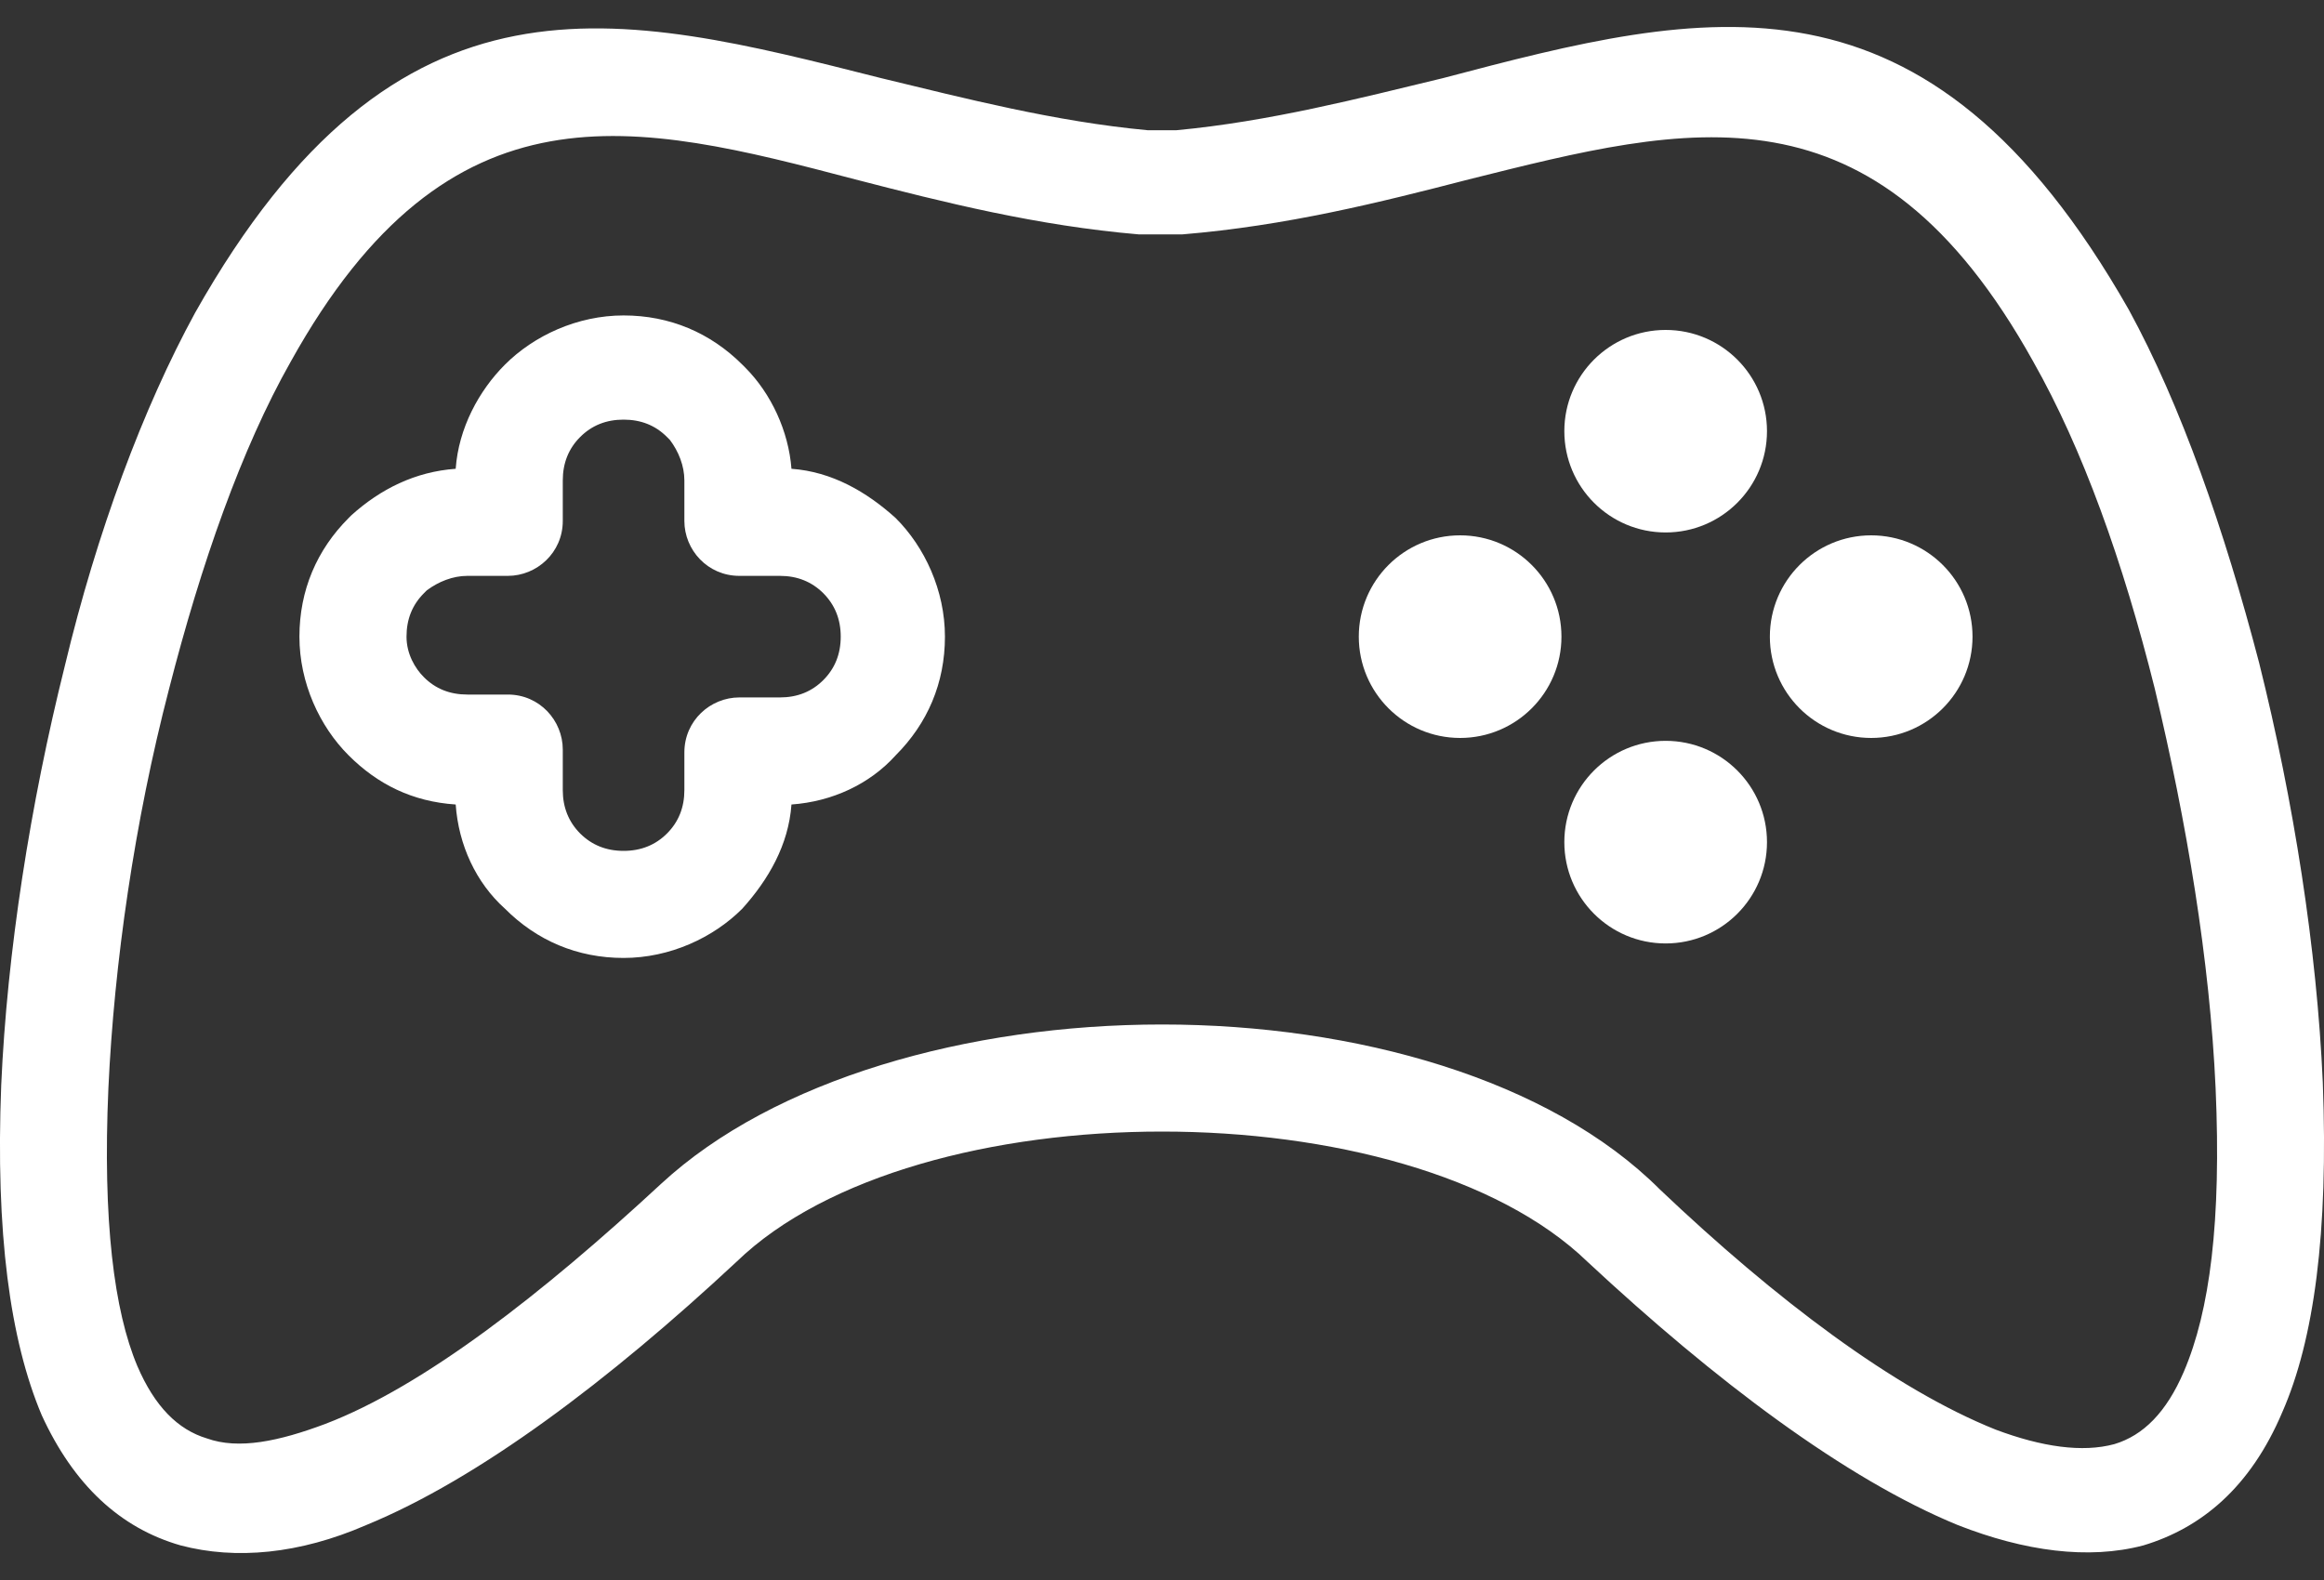 <svg width="25" height="17" viewBox="0 0 25 17" fill="none" xmlns="http://www.w3.org/2000/svg">
<rect x="0" y="0" width="25" height="17" fill="#333333" stroke="none"/>
<path d="M24.987 11.646C24.924 10.213 24.675 8.625 24.302 7.131C23.928 5.698 23.461 4.359 22.9 3.332C20.721 -0.498 18.354 0.093 15.521 0.841C14.617 1.059 13.652 1.308 12.656 1.401H12.344C11.348 1.308 10.383 1.059 9.48 0.841C6.646 0.124 4.279 -0.498 2.1 3.363C1.539 4.39 1.041 5.729 0.698 7.162C0.325 8.656 0.076 10.244 0.013 11.677C-0.049 13.265 0.107 14.417 0.449 15.227C0.792 15.974 1.29 16.441 1.944 16.628C2.536 16.784 3.221 16.721 3.937 16.41C5.151 15.912 6.553 14.853 7.923 13.576C8.888 12.642 10.694 12.175 12.5 12.175C14.306 12.175 16.112 12.642 17.077 13.576C18.448 14.853 19.849 15.912 21.063 16.41C21.779 16.69 22.464 16.784 23.056 16.628C23.679 16.441 24.208 16.005 24.551 15.195C24.893 14.417 25.049 13.265 24.987 11.646ZM23.492 14.759C23.305 15.195 23.056 15.445 22.745 15.538C22.402 15.631 21.966 15.569 21.468 15.382C20.378 14.946 19.101 13.981 17.856 12.798C16.673 11.614 14.586 11.023 12.5 11.023C10.414 11.023 8.327 11.614 7.113 12.736C5.836 13.919 4.56 14.915 3.501 15.32C3.003 15.507 2.567 15.6 2.224 15.476C1.913 15.382 1.664 15.133 1.477 14.697C1.228 14.106 1.103 13.14 1.166 11.708C1.228 10.369 1.446 8.843 1.819 7.411C2.162 6.072 2.598 4.826 3.127 3.892C4.84 0.809 6.833 1.308 9.199 1.93C10.165 2.18 11.161 2.429 12.251 2.522C12.282 2.522 12.282 2.522 12.313 2.522H12.656C12.687 2.522 12.687 2.522 12.718 2.522C13.839 2.429 14.835 2.18 15.801 1.93C18.167 1.339 20.16 0.809 21.873 3.892C22.402 4.826 22.838 6.041 23.18 7.411C23.523 8.843 23.772 10.338 23.834 11.708C23.897 13.14 23.772 14.106 23.492 14.759Z" fill="white"/>
<path d="M9.635 5.574C9.324 5.293 8.95 5.075 8.514 5.044C8.483 4.639 8.296 4.235 8.016 3.954L7.985 3.923C7.642 3.581 7.206 3.394 6.708 3.394C6.21 3.394 5.743 3.612 5.432 3.923C5.151 4.204 4.933 4.608 4.902 5.044C4.466 5.075 4.093 5.262 3.781 5.543L3.75 5.574C3.408 5.916 3.221 6.352 3.221 6.85C3.221 7.349 3.439 7.816 3.75 8.127C4.061 8.438 4.435 8.625 4.902 8.656C4.933 9.092 5.12 9.497 5.432 9.777C5.774 10.12 6.21 10.307 6.708 10.307C7.206 10.307 7.674 10.089 7.985 9.777C8.265 9.466 8.483 9.092 8.514 8.656C8.95 8.625 9.355 8.438 9.635 8.127C9.978 7.784 10.165 7.349 10.165 6.85C10.165 6.352 9.947 5.885 9.635 5.574ZM8.857 7.317C8.732 7.442 8.577 7.504 8.39 7.504H7.954C7.642 7.504 7.362 7.753 7.362 8.096V8.501C7.362 8.687 7.3 8.843 7.175 8.968C7.051 9.092 6.895 9.155 6.708 9.155C6.521 9.155 6.366 9.092 6.241 8.968C6.117 8.843 6.054 8.687 6.054 8.501V8.065C6.054 7.753 5.805 7.473 5.463 7.473H5.027C4.84 7.473 4.684 7.411 4.56 7.286C4.466 7.193 4.373 7.037 4.373 6.85C4.373 6.663 4.435 6.508 4.56 6.383C4.56 6.383 4.56 6.383 4.591 6.352C4.715 6.259 4.871 6.196 5.027 6.196H5.463C5.774 6.196 6.054 5.947 6.054 5.605V5.169C6.054 4.982 6.117 4.826 6.241 4.702C6.366 4.577 6.521 4.515 6.708 4.515C6.895 4.515 7.051 4.577 7.175 4.702C7.175 4.702 7.175 4.702 7.206 4.733C7.3 4.857 7.362 5.013 7.362 5.169V5.605C7.362 5.916 7.611 6.196 7.954 6.196H8.39C8.577 6.196 8.732 6.259 8.857 6.383C8.981 6.508 9.044 6.663 9.044 6.85C9.044 7.037 8.981 7.193 8.857 7.317Z" fill="white"/>
<path d="M17.918 5.729C18.52 5.729 19.008 5.241 19.008 4.639C19.008 4.038 18.52 3.55 17.918 3.55C17.316 3.55 16.828 4.038 16.828 4.639C16.828 5.241 17.316 5.729 17.918 5.729Z" fill="white"/>
<path d="M17.918 10.151C18.52 10.151 19.008 9.663 19.008 9.061C19.008 8.459 18.52 7.971 17.918 7.971C17.316 7.971 16.828 8.459 16.828 9.061C16.828 9.663 17.316 10.151 17.918 10.151Z" fill="white"/>
<path d="M15.707 7.94C16.309 7.94 16.797 7.452 16.797 6.85C16.797 6.248 16.309 5.76 15.707 5.76C15.105 5.76 14.617 6.248 14.617 6.85C14.617 7.452 15.105 7.94 15.707 7.94Z" fill="white"/>
<path d="M20.129 7.94C20.731 7.94 21.219 7.452 21.219 6.85C21.219 6.248 20.731 5.76 20.129 5.76C19.527 5.76 19.039 6.248 19.039 6.85C19.039 7.452 19.527 7.94 20.129 7.94Z" fill="white"/>
</svg>
